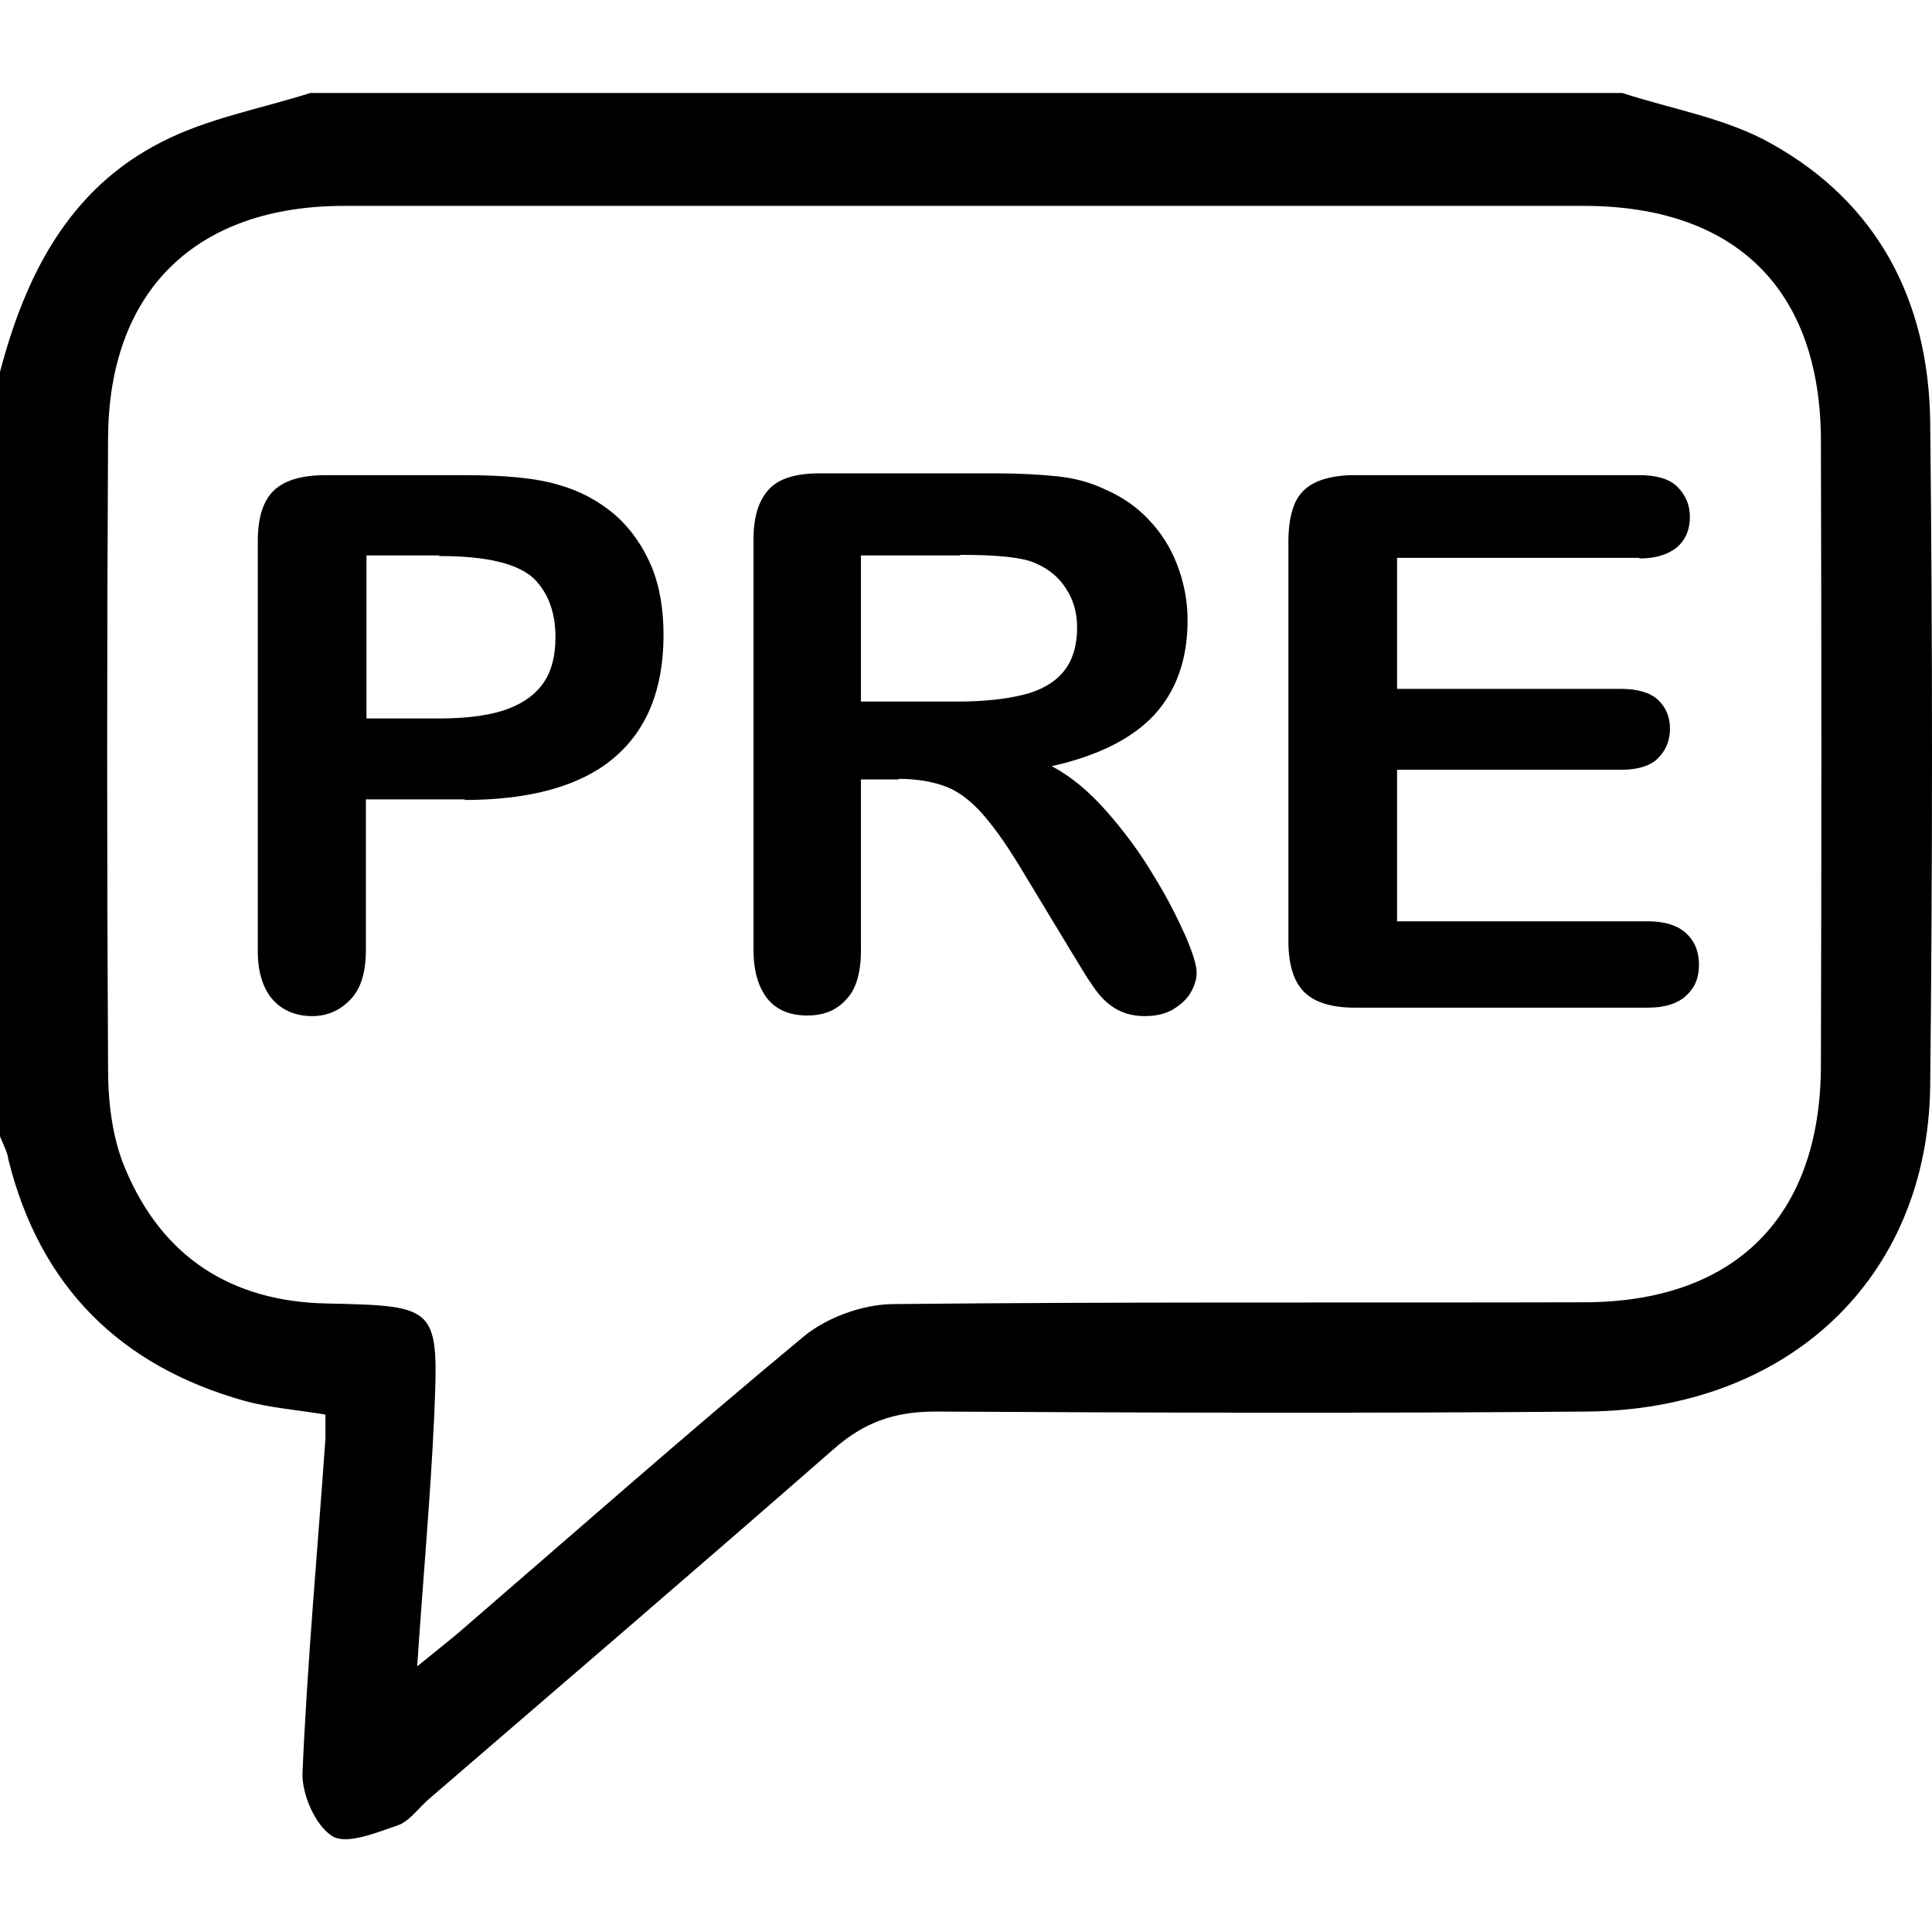 <?xml version="1.0" encoding="UTF-8"?>
<svg id="Layer_1" data-name="Layer 1" xmlns="http://www.w3.org/2000/svg" viewBox="0 0 32 32">
  <path d="m26.87,1.54c.83.27,1.73.42,2.47.84,1.76.98,2.6,2.6,2.63,4.59.04,3.67.04,7.35,0,11.02-.04,3.19-2.36,5.37-5.71,5.39-3.59.03-7.18.02-10.77,0-.68,0-1.18.18-1.68.62-2.23,1.95-4.48,3.88-6.72,5.81-.17.15-.32.37-.52.43-.35.12-.84.32-1.07.17-.28-.18-.5-.69-.49-1.04.08-1.85.25-3.69.38-5.54,0-.11,0-.22,0-.4-.47-.08-.92-.11-1.35-.23-2.06-.58-3.38-1.9-3.9-3.99C.12,19.07.05,18.95,0,18.82,0,14.6,0,10.38,0,6.16c.42-1.6,1.14-3.03,2.68-3.81.76-.39,1.64-.55,2.46-.81,7.24,0,14.49,0,21.73,0ZM6.91,27.6c.32-.26.51-.41.7-.57,1.9-1.64,3.78-3.3,5.71-4.9.38-.31.96-.52,1.45-.53,3.82-.04,7.64-.02,11.46-.03,2.5,0,3.92-1.41,3.93-3.91.01-3.45.01-6.9,0-10.35,0-2.51-1.41-3.9-3.93-3.9-6.84,0-13.69,0-20.53,0-2.46,0-3.9,1.41-3.91,3.85-.02,3.48-.02,6.96,0,10.44,0,.56.07,1.16.29,1.67.61,1.45,1.75,2.19,3.34,2.22,1.84.04,1.85.05,1.77,1.9-.06,1.31-.18,2.61-.28,4.11Z"/>
  <path d="m7.7,13.24h-1.64v2.5c0,.36-.08.63-.25.81s-.38.28-.64.28-.49-.09-.65-.27c-.16-.18-.25-.45-.25-.8v-6.8c0-.39.09-.67.27-.84s.47-.25.86-.25h2.29c.68,0,1.2.05,1.56.16.36.1.67.27.94.5.26.23.46.52.6.85.14.34.2.72.2,1.14,0,.9-.28,1.58-.83,2.04s-1.38.69-2.47.69Zm-.43-4.04h-1.2v2.7h1.2c.42,0,.77-.04,1.06-.13.28-.09.5-.23.65-.43.15-.2.22-.46.22-.79,0-.39-.11-.71-.34-.95-.26-.26-.78-.39-1.58-.39Z"/>
  <path d="m14.89,12.91h-.63v2.83c0,.37-.08.65-.25.82-.16.18-.38.26-.64.26-.28,0-.51-.09-.66-.28s-.23-.46-.23-.81v-6.79c0-.39.09-.66.26-.84s.45-.26.84-.26h2.91c.4,0,.74.02,1.03.05.28.03.54.1.77.21.28.12.52.28.73.5.21.22.37.47.48.76.11.29.17.59.17.91,0,.66-.19,1.18-.56,1.58-.37.39-.93.67-1.69.84.32.17.62.42.91.75.29.33.55.68.77,1.05.23.37.4.71.53,1,.13.3.19.5.19.62s-.04.23-.11.35c-.07.11-.18.2-.3.27-.13.07-.28.1-.45.1-.2,0-.37-.05-.51-.14-.14-.09-.25-.21-.35-.36-.1-.14-.23-.36-.4-.64l-.72-1.19c-.26-.44-.49-.77-.69-1-.2-.23-.41-.39-.62-.47-.21-.08-.47-.13-.79-.13Zm1.02-3.71h-1.65v2.42h1.6c.43,0,.79-.04,1.08-.11.29-.07.52-.2.67-.38.15-.18.23-.42.23-.74,0-.24-.06-.46-.19-.65-.12-.19-.3-.33-.52-.42-.21-.09-.62-.13-1.23-.13Z"/>
  <path d="m27.16,9.24h-4.02v2.17h3.71c.27,0,.48.06.61.18.13.12.2.28.2.48s-.07.36-.2.49-.34.19-.61.19h-3.71v2.51h4.16c.28,0,.49.07.63.2.14.13.21.3.21.52s-.07.38-.21.51c-.14.13-.35.2-.63.2h-4.86c-.39,0-.67-.09-.84-.26-.17-.17-.26-.45-.26-.84v-6.63c0-.26.04-.47.11-.63s.2-.28.36-.35c.16-.07.37-.11.62-.11h4.72c.28,0,.5.06.63.19s.21.29.21.5-.07.38-.21.5-.35.19-.63.19Z"/>
</svg>